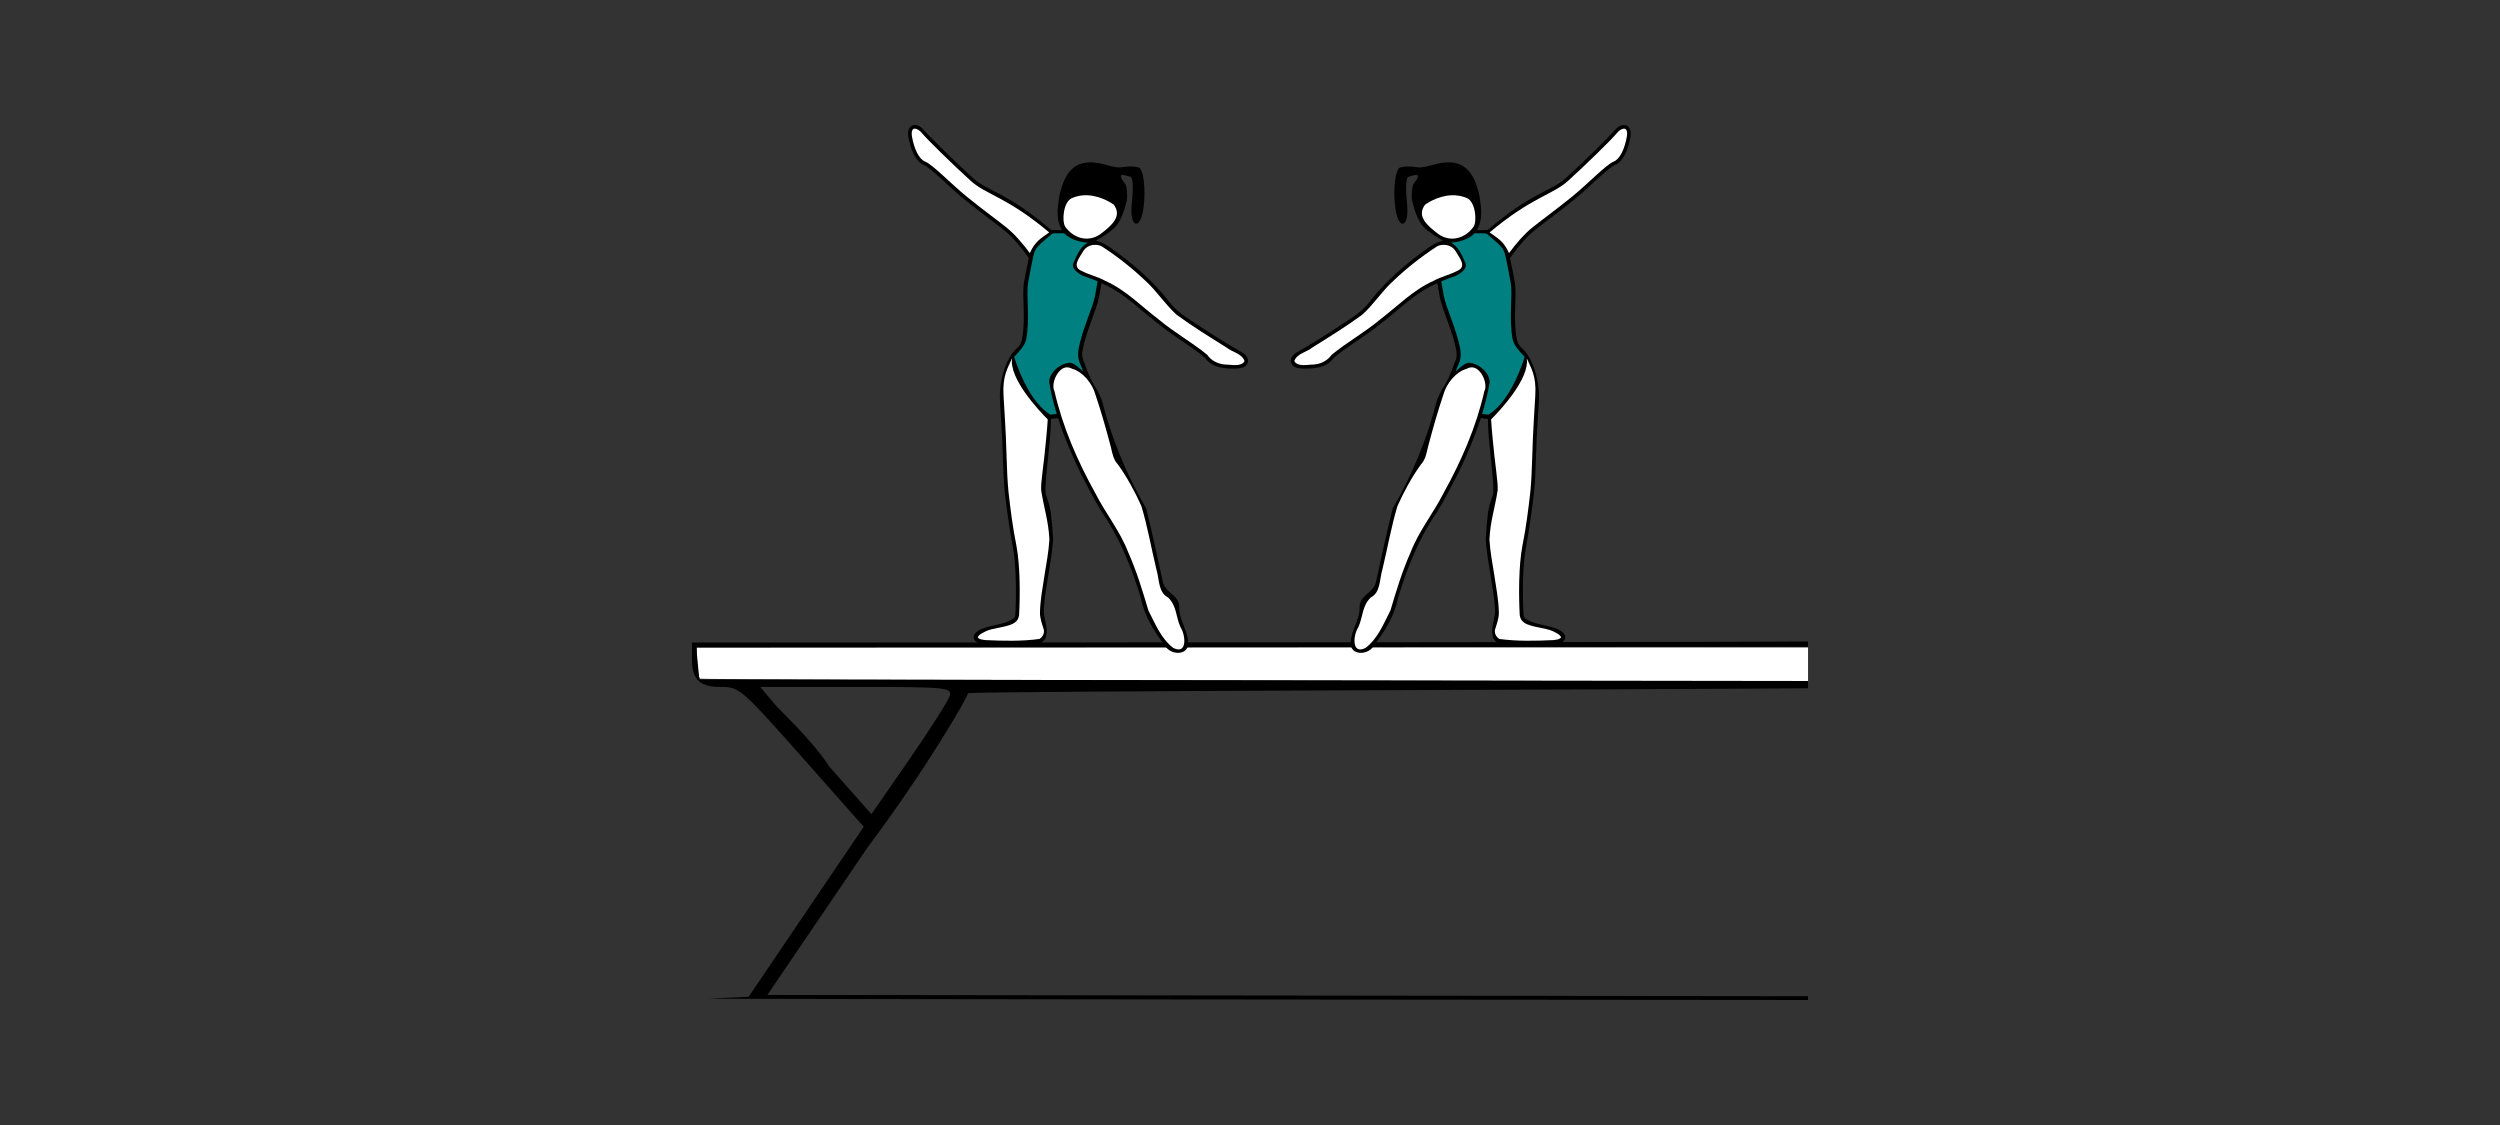 <?xml version="1.0" encoding="UTF-8" standalone="no"?>
<!-- Created with Inkscape (http://www.inkscape.org/) -->

<svg
   xmlns:dc="http://purl.org/dc/elements/1.1/"
   xmlns:cc="http://creativecommons.org/ns#"
   xmlns:rdf="http://www.w3.org/1999/02/22-rdf-syntax-ns#"
   xmlns:svg="http://www.w3.org/2000/svg"
   xmlns="http://www.w3.org/2000/svg"
   xmlns:sodipodi="http://sodipodi.sourceforge.net/DTD/sodipodi-0.dtd"
   xmlns:inkscape="http://www.inkscape.org/namespaces/inkscape"
   width="500"
   height="225"
   viewBox="0 0 500 225"
   id="svg2"
   version="1.1"
   inkscape:version="0.91 r13725"
   sodipodi:docname="bb410300.svg">
  <rect x="0" y="0" width="500" height="225" fill="#333333" stroke="none"/>
  <defs
     id="defs4" />
  <sodipodi:namedview
     id="base"
     pagecolor="#aedbd2"
     bordercolor="#666666"
     borderopacity="1.0"
     inkscape:pageopacity="0.23921569"
     inkscape:pageshadow="2"
     inkscape:zoom="1.4142136"
     inkscape:cx="267.05261"
     inkscape:cy="47.524861"
     inkscape:document-units="px"
     inkscape:current-layer="layer1"
     showgrid="false"
     fit-margin-top="0"
     fit-margin-left="0"
     fit-margin-right="0"
     fit-margin-bottom="0"
     inkscape:window-width="1536"
     inkscape:window-height="939"
     inkscape:window-x="45"
     inkscape:window-y="28"
     inkscape:window-maximized="0"
     showborder="true"
     borderlayer="true"
     units="px" />
  <g
     inkscape:label="Layer 1"
     inkscape:groupmode="layer"
     id="layer1"
     transform="translate(-70.357,-333.523)">
    <g
       id="g5411"
       transform="translate(3.168,-1.22265e-6)">
      <g
         transform="translate(156.203,-585.62)"
         id="g4502">
        <path
           sodipodi:nodetypes="cscccc"
           id="path4175-8"
           transform="translate(-190.15,937.637)"
           d="m 240.514,111.004 0,2.791 c 0,1.536 0.297,3.09 0.658,3.451 0.241,0.241 180.421,0.444 221.572,0.559 l 0,-6.801 z"
           style="fill:#ffffff"
           inkscape:connector-curvature="0" />
        <path
           sodipodi:nodetypes="cscsscccccccccsccccccccscccccc"
           id="path18303-9"
           transform="translate(-190.15,937.637)"
           d="m 462.744,109.801 c -11.709,0.147 -160.439,0.217 -178.365,0.217 l -44.852,0 0,3.252 c 0,4.123 1.506,5.619 5.66,5.619 3.911,0 3.968,0.049 17.834,15.711 l 10.857,12.262 -11.51,17.002 -11.506,17 -7.885,0.355 c -2.973,0.134 177.532,0.239 219.766,0.287 l 0,-0.754 -208.135,-0.256 20.059,-29.537 c 11.785,-15.707 20.061,-30.106 20.061,-30.803 0,-0.468 151.238,-0.779 168.016,-1.002 l 0,-1.449 -221.738,-0.295 -0.309,-3.203 -0.309,-3.203 222.355,-0.141 z m -209.561,9.088 19.201,0 c 17.809,0 19.166,0.125 18.729,1.725 -0.259,0.949 -3.895,6.674 -8.08,12.723 l -7.611,10.998 -8.336,-9.406 c -3.819,-5.763 -9.589,-10.899 -11.119,-12.723 z"
           style="fill:#000000"
           inkscape:connector-curvature="0" />
      </g>
      <g
         id="g17864"
         transform="matrix(-0.315,-0.561,-0.561,0.315,2269.364,-464.8)"
         inkscape:transform-center-x="-26.492337"
         inkscape:transform-center-y="2.5690047" />
      <path
         sodipodi:nodetypes="cccsssccccscsccccsccccccccccccccccccccccccccccssccccccccccccccccccccsccccsscc"
         inkscape:connector-curvature="0"
         id="path4592"
         d="m 250.075,358.526 c -0.097,0.008 -0.194,0.024 -0.288,0.051 l 0,0.002 c -0.379,0.109 -0.694,0.416 -0.848,0.835 -0.154,0.419 -0.173,0.946 -0.056,1.597 0.225,1.245 0.579,2.437 1.078,3.414 0.499,0.977 1.146,1.756 1.999,2.097 0.287,0.114 0.786,0.451 1.375,0.927 0.589,0.476 1.28,1.09 2.024,1.766 1.487,1.352 3.186,2.951 4.751,4.219 3.106,2.516 5.745,4.42 7.881,6.117 1.758,1.397 3.797,3.858 4.956,5.586 -0.408,1.878 -0.758,3.782 -0.946,4.823 -0.243,1.346 -0.139,3.108 -0.081,5.071 0.058,1.963 0.077,4.115 -0.295,6.171 -0.239,1.323 -0.795,1.755 -1.482,2.372 -2.052,2.334 -2.924,6.168 -2.989,8.933 -0.007,2.284 0.468,6.862 0.598,12.172 0.065,2.655 0.193,5.242 0.393,7.298 0.428,3.668 0.992,7.686 1.593,10.84 0.727,3.821 0.735,9.708 0.515,13.731 -0.069,0.499 -0.345,0.671 -0.634,0.843 -1.709,1.141 -5.069,1.19 -6.803,2.285 -0.553,0.349 -1.106,1.021 -0.816,1.706 0.368,0.719 1.274,0.855 1.994,0.961 3.333,0.189 7.229,0.106 10.208,0.056 0.925,-0.046 1.923,-0.554 2.182,-1.505 0.443,-1.874 -0.321,-3.351 -0.448,-4.941 0.066,-2.482 0.527,-4.97 0.901,-7.292 0.406,-2.511 0.807,-4.751 0.982,-7.255 -0.06,-1.416 -0.254,-3.343 -0.38,-4.537 -0.114,-1.587 -0.616,-3.209 -1.085,-4.43 -0.324,-1.346 0.462,-7.001 0.826,-11.21 0.146,-1.721 0.183,-2.676 0.19,-3.935 0.487,-0.027 0.962,-0.082 1.42,-0.158 1.231,3.829 2.845,7.545 4.584,11.16 1.361,2.529 2.613,5.105 4.121,7.552 3.644,5.232 6.036,11.207 7.862,17.284 0.703,3.545 2.649,6.688 4.83,9.508 1.071,1.988 4.826,2.091 4.648,-0.662 -0.143,-2.401 -1.755,-4.396 -1.796,-6.8 0.192,-2.56 -2.651,-2.975 -3.237,-5.112 -1.104,-4.947 -2.135,-9.923 -3.38,-14.841 -4.081,-7.043 -7.024,-14.336 -8.865,-21.71 -0.267,-0.65 -0.586,-1.277 -0.884,-1.913 -1.256,-1.837 -1.832,-3.378 -2.547,-5.295 -0.351,-0.787 -0.657,-1.442 -0.408,-2.818 0.671,-3.713 2.815,-7.991 3.307,-10.714 0.111,-0.613 0.286,-1.557 0.47,-2.635 0.986,0.454 1.952,0.953 2.882,1.516 3.073,1.949 5.683,4.525 8.585,6.709 2.961,2.456 6.384,4.291 9.311,6.783 1.028,1.571 2.995,1.99 4.744,2.075 1.321,0.011 3.451,0.267 3.792,-1.443 0.034,-0.651 -0.4,-1.213 -0.892,-1.589 -2.653,-1.513 -5.257,-3.123 -7.817,-4.796 -2.431,-1.685 -5.194,-3.045 -7.014,-5.457 -3.375,-4.351 -7.594,-7.956 -12.106,-11.077 -0.984,-0.687 -1.835,-1.006 -2.631,-1.226 1.125,-0.552 2.272,-1.371 3.154,-2.054 1.389,-1.004 2.352,-2.941 3.055,-6.055 0.164,-0.733 -0.001,-2.858 -0.348,-3.292 -2.108,-2.64 0.326,-1.499 1.044,-1.349 0.754,0.157 0.452,3.929 0.278,5.579 -0.456,4.627 1.745,5.229 2.351,0.69 0.524,-3.601 0.015,-7.971 -1.01,-8.154 -0.949,-0.257 -1.904,-0.212 -2.887,-0.088 -0.994,0.187 -1.784,0.111 -3.798,-0.476 -0.967,-0.264 -1.85,-0.412 -2.654,-0.44 -3.484,-0.119 -5.489,2.021 -6.472,6.749 -0.32,2.023 -0.642,4.099 0.107,5.936 0.087,0.197 0.302,0.697 0.395,0.882 -0.833,0.031 -1.383,-0.072 -2.127,-0.036 -9.006,-7.696 -12.663,-7.68 -15.642,-10.394 -3.594,-3.274 -8.533,-8.094 -9.721,-9.514 -0.595,-0.71 -1.321,-1.141 -2.001,-1.091 z"
         style="color:#000000;font-style:normal;font-variant:normal;font-weight:normal;font-stretch:normal;font-size:medium;line-height:normal;font-family:sans-serif;text-indent:0;text-align:start;text-decoration:none;text-decoration-line:none;text-decoration-style:solid;text-decoration-color:#000000;letter-spacing:normal;word-spacing:normal;text-transform:none;direction:ltr;block-progression:tb;writing-mode:lr-tb;baseline-shift:baseline;text-anchor:start;white-space:normal;clip-rule:nonzero;display:inline;overflow:visible;visibility:visible;opacity:1;isolation:auto;mix-blend-mode:normal;color-interpolation:sRGB;color-interpolation-filters:linearRGB;solid-color:#000000;solid-opacity:1;fill:#000000;fill-opacity:1;fill-rule:evenodd;stroke:none;stroke-width:1.769;stroke-linecap:butt;stroke-linejoin:miter;stroke-miterlimit:4;stroke-dasharray:none;stroke-dashoffset:0;stroke-opacity:1;color-rendering:auto;image-rendering:auto;shape-rendering:auto;text-rendering:auto;enable-background:accumulate" />
      <path
         inkscape:connector-curvature="0"
         id="path4587"
         d="m 279.984,380.147 c 1.221,1.337 3.493,1.846 4.785,1.905 -1.459,0.739 -2.241,2.546 -2.778,3.818 -0.783,1.348 0.836,2.328 1.855,2.844 0.97,0.315 1.924,0.679 2.863,1.08 -0.194,1.151 -0.382,2.18 -0.5,2.833 -0.442,2.443 -2.602,6.809 -3.307,10.712 -0.281,1.554 0.112,2.514 0.465,3.307 0.171,0.384 0.327,0.728 0.421,1.127 -0.688,-0.547 -1.671,-1.604 -2.549,-1.697 -1.878,0.044 -4.167,1.833 -4.219,3.888 0.356,2.15 0.883,4.261 1.518,6.341 -0.421,0.067 -0.861,0.114 -1.309,0.141 -3.499,-2.167 -5.981,-7.611 -7.219,-11.549 1.103,-1.129 2.196,-2.363 2.43,-3.549 0.39,-2.159 0.368,-4.368 0.31,-6.344 -0.059,-1.975 -0.146,-3.725 0.066,-4.898 0.229,-1.265 0.662,-3.758 1.183,-5.936 0.37,-1.379 1.984,-2.437 3.495,-3.813 0.397,-0.362 1.679,-0.058 2.49,-0.211 z"
         style="color:#000000;font-style:normal;font-variant:normal;font-weight:normal;font-stretch:normal;font-size:medium;line-height:normal;font-family:sans-serif;text-indent:0;text-align:start;text-decoration:none;text-decoration-line:none;text-decoration-style:solid;text-decoration-color:#000000;letter-spacing:normal;word-spacing:normal;text-transform:none;direction:ltr;block-progression:tb;writing-mode:lr-tb;baseline-shift:baseline;text-anchor:start;white-space:normal;clip-rule:nonzero;display:inline;overflow:visible;visibility:visible;opacity:1;isolation:auto;mix-blend-mode:normal;color-interpolation:sRGB;color-interpolation-filters:linearRGB;solid-color:#000000;solid-opacity:1;fill:#008080;fill-opacity:1;fill-rule:evenodd;stroke:none;stroke-width:1.769;stroke-linecap:butt;stroke-linejoin:miter;stroke-miterlimit:4;stroke-dasharray:none;stroke-dashoffset:0;stroke-opacity:1;color-rendering:auto;image-rendering:auto;shape-rendering:auto;text-rendering:auto;enable-background:accumulate" />
      <path
         id="path4585"
         d="m 250.282,359.265 c 0.344,0.056 0.815,0.31 1.238,0.816 1.299,1.553 6.178,6.296 9.79,9.585 3.129,2.85 7.193,3.182 15.718,10.339 -1.55,1.151 -2.828,1.72 -3.872,4.146 -1.233,-1.71 -3.093,-3.875 -4.717,-5.165 -2.157,-1.713 -4.786,-3.611 -7.874,-6.113 -1.532,-1.241 -3.224,-2.833 -4.719,-4.191 -0.747,-0.679 -1.446,-1.3 -2.056,-1.794 -0.61,-0.493 -1.116,-0.86 -1.561,-1.038 -0.61,-0.244 -1.172,-0.866 -1.625,-1.753 -0.453,-0.887 -0.795,-2.021 -1.01,-3.213 -0.102,-0.567 -0.067,-0.974 0.024,-1.221 0.091,-0.248 0.209,-0.342 0.369,-0.389 0.08,-0.023 0.18,-0.027 0.295,-0.009 z"
         style="color:#000000;font-style:normal;font-variant:normal;font-weight:normal;font-stretch:normal;font-size:medium;line-height:normal;font-family:sans-serif;text-indent:0;text-align:start;text-decoration:none;text-decoration-line:none;text-decoration-style:solid;text-decoration-color:#000000;letter-spacing:normal;word-spacing:normal;text-transform:none;direction:ltr;block-progression:tb;writing-mode:lr-tb;baseline-shift:baseline;text-anchor:start;white-space:normal;clip-rule:nonzero;display:inline;overflow:visible;visibility:visible;opacity:1;isolation:auto;mix-blend-mode:normal;color-interpolation:sRGB;color-interpolation-filters:linearRGB;solid-color:#000000;solid-opacity:1;fill:#ffffff;fill-opacity:1;fill-rule:evenodd;stroke:none;stroke-width:1.769;stroke-linecap:butt;stroke-linejoin:miter;stroke-miterlimit:4;stroke-dasharray:none;stroke-dashoffset:0;stroke-opacity:1;color-rendering:auto;image-rendering:auto;shape-rendering:auto;text-rendering:auto;enable-background:accumulate"
         inkscape:connector-curvature="0" />
      <path
         id="path4583"
         d="m 284.654,372.574 c 2.958,0.113 5.304,1.902 5.304,1.902 1.71,2.323 -0.425,4.155 -2.759,5.919 -2.494,1.687 -5.395,0.721 -6.982,-1.565 -0.672,-1.095 -0.383,-4.899 1.339,-5.682 1.058,-0.464 2.112,-0.612 3.098,-0.574 z"
         style="color:#000000;font-style:normal;font-variant:normal;font-weight:normal;font-stretch:normal;font-size:medium;line-height:normal;font-family:sans-serif;text-indent:0;text-align:start;text-decoration:none;text-decoration-line:none;text-decoration-style:solid;text-decoration-color:#000000;letter-spacing:normal;word-spacing:normal;text-transform:none;direction:ltr;block-progression:tb;writing-mode:lr-tb;baseline-shift:baseline;text-anchor:start;white-space:normal;clip-rule:nonzero;display:inline;overflow:visible;visibility:visible;opacity:1;isolation:auto;mix-blend-mode:normal;color-interpolation:sRGB;color-interpolation-filters:linearRGB;solid-color:#000000;solid-opacity:1;fill:#ffffff;fill-opacity:1;fill-rule:evenodd;stroke:none;stroke-width:1.769;stroke-linecap:butt;stroke-linejoin:miter;stroke-miterlimit:4;stroke-dasharray:none;stroke-dashoffset:0;stroke-opacity:1;color-rendering:auto;image-rendering:auto;shape-rendering:auto;text-rendering:auto;enable-background:accumulate"
         inkscape:connector-curvature="0" />
      <path
         id="path4581"
         d="m 285.956,382.496 c 0.53,-0.045 1.074,0.049 1.563,0.284 3.094,2.011 6.026,4.304 8.703,6.852 2.324,2.081 3.986,4.78 6.309,6.854 3.192,2.332 6.561,4.421 9.916,6.512 1.155,0.96 3.133,1.204 3.643,2.746 -0.697,1.229 -2.671,0.673 -3.873,0.685 -1.435,-0.1 -2.767,-0.777 -3.6,-1.958 -3.07,-2.519 -6.575,-4.45 -9.623,-7.003 -3.506,-2.664 -6.63,-5.934 -10.706,-7.757 -1.502,-0.842 -3.215,-1.195 -4.729,-1.984 -2.107,-0.856 -0.468,-2.639 0.218,-3.882 0.458,-0.818 1.297,-1.275 2.18,-1.349 z"
         style="color:#000000;font-style:normal;font-variant:normal;font-weight:normal;font-stretch:normal;font-size:medium;line-height:normal;font-family:sans-serif;text-indent:0;text-align:start;text-decoration:none;text-decoration-line:none;text-decoration-style:solid;text-decoration-color:#000000;letter-spacing:normal;word-spacing:normal;text-transform:none;direction:ltr;block-progression:tb;writing-mode:lr-tb;baseline-shift:baseline;text-anchor:start;white-space:normal;clip-rule:nonzero;display:inline;overflow:visible;visibility:visible;opacity:1;isolation:auto;mix-blend-mode:normal;color-interpolation:sRGB;color-interpolation-filters:linearRGB;solid-color:#000000;solid-opacity:1;fill:#ffffff;fill-opacity:1;fill-rule:evenodd;stroke:none;stroke-width:1.769;stroke-linecap:butt;stroke-linejoin:miter;stroke-miterlimit:4;stroke-dasharray:none;stroke-dashoffset:0;stroke-opacity:1;color-rendering:auto;image-rendering:auto;shape-rendering:auto;text-rendering:auto;enable-background:accumulate"
         inkscape:connector-curvature="0" />
      <path
         id="path4579"
         d="m 269.612,405.164 c -0.688,4.098 5.555,10.684 7.125,12.241 -0.024,0.873 -0.19,2.433 -0.303,3.76 -0.432,4.99 -1.167,9.103 -1.001,10.481 0.576,3.643 1.463,6.122 1.636,9.792 -0.145,2.41 -0.609,4.847 -0.974,7.106 -0.393,2.581 -0.845,4.899 -0.91,7.471 -0.027,1.143 0.438,2.382 0.76,3.406 0.174,0.672 -0.18,1.482 -0.86,1.89 -3.465,0.488 -7.339,0.391 -10.774,0.233 -0.532,-0.088 -1.247,-0.075 -1.576,-0.562 0.274,-0.622 0.989,-0.862 1.544,-1.174 1.491,-0.763 4.445,-0.789 5.831,-1.744 0.64,-0.458 0.76,-0.888 0.897,-1.475 0.227,-4.061 0.217,-9.965 -0.532,-13.91 -0.76,-3.802 -1.19,-7.298 -1.584,-10.772 -0.197,-2.026 -0.326,-4.601 -0.391,-7.245 -0.13,-5.286 -0.516,-9.994 -0.604,-12.042 -0.235,-4.004 0.852,-5.479 1.717,-7.454 z"
         style="color:#000000;font-style:normal;font-variant:normal;font-weight:normal;font-stretch:normal;font-size:medium;line-height:normal;font-family:sans-serif;text-indent:0;text-align:start;text-decoration:none;text-decoration-line:none;text-decoration-style:solid;text-decoration-color:#000000;letter-spacing:normal;word-spacing:normal;text-transform:none;direction:ltr;block-progression:tb;writing-mode:lr-tb;baseline-shift:baseline;text-anchor:start;white-space:normal;clip-rule:nonzero;display:inline;overflow:visible;visibility:visible;opacity:1;isolation:auto;mix-blend-mode:normal;color-interpolation:sRGB;color-interpolation-filters:linearRGB;solid-color:#000000;solid-opacity:1;fill:#ffffff;fill-opacity:1;fill-rule:evenodd;stroke:none;stroke-width:1.769;stroke-linecap:butt;stroke-linejoin:miter;stroke-miterlimit:4;stroke-dasharray:none;stroke-dashoffset:0;stroke-opacity:1;color-rendering:auto;image-rendering:auto;shape-rendering:auto;text-rendering:auto;enable-background:accumulate"
         inkscape:connector-curvature="0" />
      <path
         id="path21303"
         d="m 280.45,407.002 c 0.389,-0.028 0.782,0.052 1.155,0.269 2.126,0.594 4.045,2.91 4.649,5.113 1.179,3.474 2.176,7.009 3.111,10.556 0.284,1.285 0.519,2.54 1.437,3.514 1.855,2.599 3.376,5.403 4.678,8.319 1.234,4.15 1.982,8.434 2.993,12.642 0.594,1.883 0.337,4.591 2.304,5.588 1.782,1.643 1.557,3.888 2.519,5.972 1.035,1.547 1.398,5.582 -1.454,4.127 -2.448,-1.85 -3.618,-4.853 -4.979,-7.503 -1.162,-3.91 -2.344,-7.833 -4.01,-11.57 -1.646,-4.292 -4.588,-7.884 -6.647,-11.957 -3.53,-6.373 -6.491,-13.154 -8.116,-20.288 -0.784,-1.577 0.673,-4.662 2.358,-4.782 z"
         style="color:#000000;font-style:normal;font-variant:normal;font-weight:normal;font-stretch:normal;font-size:medium;line-height:normal;font-family:sans-serif;text-indent:0;text-align:start;text-decoration:none;text-decoration-line:none;text-decoration-style:solid;text-decoration-color:#000000;letter-spacing:normal;word-spacing:normal;text-transform:none;direction:ltr;block-progression:tb;writing-mode:lr-tb;baseline-shift:baseline;text-anchor:start;white-space:normal;clip-rule:nonzero;display:inline;overflow:visible;visibility:visible;opacity:1;isolation:auto;mix-blend-mode:normal;color-interpolation:sRGB;color-interpolation-filters:linearRGB;solid-color:#000000;solid-opacity:1;fill:#ffffff;fill-opacity:1;fill-rule:evenodd;stroke:none;stroke-width:1.769;stroke-linecap:butt;stroke-linejoin:miter;stroke-miterlimit:4;stroke-dasharray:none;stroke-dashoffset:0;stroke-opacity:1;color-rendering:auto;image-rendering:auto;shape-rendering:auto;text-rendering:auto;enable-background:accumulate"
         inkscape:connector-curvature="0" />
      <path
         style="color:#000000;font-style:normal;font-variant:normal;font-weight:normal;font-stretch:normal;font-size:medium;line-height:normal;font-family:sans-serif;text-indent:0;text-align:start;text-decoration:none;text-decoration-line:none;text-decoration-style:solid;text-decoration-color:#000000;letter-spacing:normal;word-spacing:normal;text-transform:none;direction:ltr;block-progression:tb;writing-mode:lr-tb;baseline-shift:baseline;text-anchor:start;white-space:normal;clip-rule:nonzero;display:inline;overflow:visible;visibility:visible;opacity:1;isolation:auto;mix-blend-mode:normal;color-interpolation:sRGB;color-interpolation-filters:linearRGB;solid-color:#000000;solid-opacity:1;fill:#000000;fill-opacity:1;fill-rule:evenodd;stroke:none;stroke-width:1.769;stroke-linecap:butt;stroke-linejoin:miter;stroke-miterlimit:4;stroke-dasharray:none;stroke-dashoffset:0;stroke-opacity:1;color-rendering:auto;image-rendering:auto;shape-rendering:auto;text-rendering:auto;enable-background:accumulate"
         d="m 392.069,358.526 c 0.097,0.008 0.194,0.024 0.288,0.051 l 0,0.002 c 0.379,0.109 0.694,0.416 0.848,0.835 0.154,0.419 0.173,0.946 0.056,1.597 -0.225,1.245 -0.579,2.437 -1.078,3.414 -0.499,0.977 -1.146,1.756 -1.998,2.097 -0.287,0.114 -0.786,0.451 -1.375,0.927 -0.589,0.476 -1.28,1.09 -2.024,1.766 -1.487,1.352 -3.186,2.951 -4.751,4.219 -3.106,2.516 -5.745,4.42 -7.881,6.117 -1.758,1.397 -3.797,3.858 -4.956,5.586 0.408,1.878 0.758,3.782 0.946,4.823 0.243,1.346 0.139,3.108 0.081,5.071 -0.058,1.963 -0.077,4.115 0.295,6.171 0.239,1.323 0.795,1.755 1.482,2.372 2.052,2.334 2.924,6.168 2.989,8.933 0.007,2.284 -0.468,6.862 -0.598,12.172 -0.065,2.655 -0.193,5.242 -0.393,7.298 -0.428,3.668 -0.992,7.686 -1.593,10.84 -0.727,3.821 -0.735,9.708 -0.515,13.731 0.069,0.499 0.345,0.671 0.634,0.843 1.709,1.141 5.069,1.19 6.803,2.285 0.553,0.349 1.106,1.021 0.816,1.706 -0.368,0.719 -1.274,0.855 -1.994,0.961 -3.333,0.189 -7.229,0.106 -10.208,0.056 -0.925,-0.046 -1.923,-0.554 -2.182,-1.505 -0.443,-1.874 0.321,-3.351 0.448,-4.941 -0.066,-2.482 -0.527,-4.97 -0.901,-7.292 -0.406,-2.511 -0.807,-4.751 -0.982,-7.255 0.06,-1.416 0.254,-3.343 0.38,-4.537 0.114,-1.587 0.616,-3.209 1.085,-4.43 0.324,-1.346 -0.462,-7.001 -0.826,-11.21 -0.146,-1.721 -0.183,-2.676 -0.19,-3.935 -0.487,-0.027 -0.962,-0.082 -1.42,-0.158 -1.231,3.829 -2.845,7.545 -4.584,11.16 -1.361,2.529 -2.613,5.105 -4.121,7.552 -3.644,5.232 -6.036,11.207 -7.862,17.284 -0.703,3.545 -2.649,6.688 -4.83,9.508 -1.071,1.988 -4.826,2.091 -4.648,-0.662 0.143,-2.401 1.755,-4.396 1.796,-6.8 -0.192,-2.56 2.651,-2.975 3.237,-5.112 1.104,-4.947 2.135,-9.923 3.38,-14.841 4.081,-7.043 7.024,-14.336 8.865,-21.71 0.267,-0.65 0.586,-1.277 0.884,-1.913 1.256,-1.837 1.832,-3.378 2.547,-5.295 0.351,-0.787 0.657,-1.442 0.408,-2.818 -0.671,-3.713 -2.815,-7.991 -3.307,-10.714 -0.111,-0.613 -0.286,-1.557 -0.47,-2.635 -0.986,0.454 -1.952,0.953 -2.882,1.516 -3.073,1.949 -5.683,4.525 -8.585,6.709 -2.961,2.456 -6.384,4.291 -9.311,6.783 -1.028,1.571 -2.995,1.99 -4.744,2.075 -1.321,0.011 -3.451,0.267 -3.792,-1.443 -0.034,-0.651 0.4,-1.213 0.892,-1.589 2.653,-1.513 5.257,-3.123 7.817,-4.796 2.431,-1.685 5.194,-3.045 7.014,-5.457 3.375,-4.351 7.594,-7.956 12.106,-11.077 0.984,-0.687 1.835,-1.006 2.631,-1.226 -1.125,-0.552 -2.272,-1.371 -3.154,-2.054 -1.389,-1.004 -2.352,-2.941 -3.055,-6.055 -0.164,-0.733 10e-4,-2.858 0.348,-3.292 2.108,-2.64 -0.326,-1.499 -1.044,-1.349 -0.754,0.157 -0.452,3.929 -0.278,5.579 0.456,4.627 -1.745,5.229 -2.351,0.69 -0.524,-3.601 -0.015,-7.971 1.01,-8.154 0.949,-0.257 1.904,-0.212 2.887,-0.088 0.994,0.187 1.784,0.111 3.798,-0.476 0.967,-0.264 1.85,-0.412 2.654,-0.44 3.484,-0.119 5.489,2.021 6.472,6.749 0.32,2.023 0.642,4.099 -0.107,5.936 -0.087,0.197 -0.302,0.697 -0.395,0.882 0.833,0.031 1.383,-0.072 2.127,-0.036 9.006,-7.696 12.663,-7.68 15.642,-10.394 3.594,-3.274 8.533,-8.094 9.721,-9.514 0.595,-0.71 1.321,-1.141 2.001,-1.091 z"
         id="path4594"
         inkscape:connector-curvature="0"
         sodipodi:nodetypes="cccsssccccscsccccsccccccccccccccccccccccccccccssccccccccccccccccccccsccccsscc" />
      <path
         style="color:#000000;font-style:normal;font-variant:normal;font-weight:normal;font-stretch:normal;font-size:medium;line-height:normal;font-family:sans-serif;text-indent:0;text-align:start;text-decoration:none;text-decoration-line:none;text-decoration-style:solid;text-decoration-color:#000000;letter-spacing:normal;word-spacing:normal;text-transform:none;direction:ltr;block-progression:tb;writing-mode:lr-tb;baseline-shift:baseline;text-anchor:start;white-space:normal;clip-rule:nonzero;display:inline;overflow:visible;visibility:visible;opacity:1;isolation:auto;mix-blend-mode:normal;color-interpolation:sRGB;color-interpolation-filters:linearRGB;solid-color:#000000;solid-opacity:1;fill:#008080;fill-opacity:1;fill-rule:evenodd;stroke:none;stroke-width:1.769;stroke-linecap:butt;stroke-linejoin:miter;stroke-miterlimit:4;stroke-dasharray:none;stroke-dashoffset:0;stroke-opacity:1;color-rendering:auto;image-rendering:auto;shape-rendering:auto;text-rendering:auto;enable-background:accumulate"
         d="m 362.16,380.147 c -1.221,1.337 -3.493,1.846 -4.785,1.905 1.459,0.739 2.241,2.546 2.778,3.818 0.783,1.348 -0.836,2.328 -1.855,2.844 -0.97,0.315 -1.924,0.679 -2.863,1.08 0.194,1.151 0.382,2.18 0.5,2.833 0.442,2.443 2.602,6.809 3.307,10.712 0.281,1.554 -0.112,2.514 -0.465,3.307 -0.171,0.384 -0.327,0.728 -0.421,1.127 0.688,-0.547 1.671,-1.604 2.549,-1.697 1.878,0.044 4.167,1.833 4.219,3.888 -0.356,2.15 -0.883,4.261 -1.518,6.341 0.421,0.067 0.861,0.114 1.309,0.141 3.499,-2.167 5.981,-7.611 7.219,-11.549 -1.103,-1.129 -2.196,-2.363 -2.43,-3.549 -0.39,-2.159 -0.368,-4.368 -0.31,-6.344 0.059,-1.975 0.146,-3.725 -0.066,-4.898 -0.229,-1.265 -0.662,-3.758 -1.183,-5.936 -0.37,-1.379 -1.984,-2.437 -3.495,-3.813 -0.398,-0.362 -1.679,-0.058 -2.49,-0.211 z"
         id="path4596"
         inkscape:connector-curvature="0" />
      <path
         inkscape:connector-curvature="0"
         style="color:#000000;font-style:normal;font-variant:normal;font-weight:normal;font-stretch:normal;font-size:medium;line-height:normal;font-family:sans-serif;text-indent:0;text-align:start;text-decoration:none;text-decoration-line:none;text-decoration-style:solid;text-decoration-color:#000000;letter-spacing:normal;word-spacing:normal;text-transform:none;direction:ltr;block-progression:tb;writing-mode:lr-tb;baseline-shift:baseline;text-anchor:start;white-space:normal;clip-rule:nonzero;display:inline;overflow:visible;visibility:visible;opacity:1;isolation:auto;mix-blend-mode:normal;color-interpolation:sRGB;color-interpolation-filters:linearRGB;solid-color:#000000;solid-opacity:1;fill:#ffffff;fill-opacity:1;fill-rule:evenodd;stroke:none;stroke-width:1.769;stroke-linecap:butt;stroke-linejoin:miter;stroke-miterlimit:4;stroke-dasharray:none;stroke-dashoffset:0;stroke-opacity:1;color-rendering:auto;image-rendering:auto;shape-rendering:auto;text-rendering:auto;enable-background:accumulate"
         d="m 391.862,359.265 c -0.344,0.056 -0.815,0.31 -1.238,0.816 -1.299,1.553 -6.178,6.296 -9.79,9.585 -3.129,2.85 -7.193,3.182 -15.718,10.339 1.55,1.151 2.828,1.72 3.872,4.146 1.233,-1.71 3.093,-3.875 4.717,-5.165 2.157,-1.713 4.786,-3.611 7.874,-6.113 1.532,-1.241 3.224,-2.833 4.719,-4.191 0.747,-0.679 1.446,-1.3 2.056,-1.794 0.61,-0.493 1.116,-0.86 1.561,-1.038 0.61,-0.244 1.172,-0.866 1.625,-1.753 0.453,-0.887 0.795,-2.021 1.01,-3.213 0.102,-0.567 0.067,-0.974 -0.024,-1.221 -0.091,-0.248 -0.209,-0.342 -0.369,-0.389 -0.08,-0.023 -0.18,-0.027 -0.295,-0.009 z"
         id="path4598" />
      <path
         inkscape:connector-curvature="0"
         style="color:#000000;font-style:normal;font-variant:normal;font-weight:normal;font-stretch:normal;font-size:medium;line-height:normal;font-family:sans-serif;text-indent:0;text-align:start;text-decoration:none;text-decoration-line:none;text-decoration-style:solid;text-decoration-color:#000000;letter-spacing:normal;word-spacing:normal;text-transform:none;direction:ltr;block-progression:tb;writing-mode:lr-tb;baseline-shift:baseline;text-anchor:start;white-space:normal;clip-rule:nonzero;display:inline;overflow:visible;visibility:visible;opacity:1;isolation:auto;mix-blend-mode:normal;color-interpolation:sRGB;color-interpolation-filters:linearRGB;solid-color:#000000;solid-opacity:1;fill:#ffffff;fill-opacity:1;fill-rule:evenodd;stroke:none;stroke-width:1.769;stroke-linecap:butt;stroke-linejoin:miter;stroke-miterlimit:4;stroke-dasharray:none;stroke-dashoffset:0;stroke-opacity:1;color-rendering:auto;image-rendering:auto;shape-rendering:auto;text-rendering:auto;enable-background:accumulate"
         d="m 357.491,372.574 c -2.958,0.113 -5.304,1.902 -5.304,1.902 -1.71,2.323 0.425,4.155 2.759,5.919 2.494,1.687 5.395,0.721 6.982,-1.565 0.672,-1.095 0.383,-4.899 -1.339,-5.682 -1.058,-0.464 -2.112,-0.612 -3.098,-0.574 z"
         id="path4600" />
      <path
         inkscape:connector-curvature="0"
         style="color:#000000;font-style:normal;font-variant:normal;font-weight:normal;font-stretch:normal;font-size:medium;line-height:normal;font-family:sans-serif;text-indent:0;text-align:start;text-decoration:none;text-decoration-line:none;text-decoration-style:solid;text-decoration-color:#000000;letter-spacing:normal;word-spacing:normal;text-transform:none;direction:ltr;block-progression:tb;writing-mode:lr-tb;baseline-shift:baseline;text-anchor:start;white-space:normal;clip-rule:nonzero;display:inline;overflow:visible;visibility:visible;opacity:1;isolation:auto;mix-blend-mode:normal;color-interpolation:sRGB;color-interpolation-filters:linearRGB;solid-color:#000000;solid-opacity:1;fill:#ffffff;fill-opacity:1;fill-rule:evenodd;stroke:none;stroke-width:1.769;stroke-linecap:butt;stroke-linejoin:miter;stroke-miterlimit:4;stroke-dasharray:none;stroke-dashoffset:0;stroke-opacity:1;color-rendering:auto;image-rendering:auto;shape-rendering:auto;text-rendering:auto;enable-background:accumulate"
         d="m 356.188,382.496 c -0.53,-0.045 -1.074,0.049 -1.563,0.284 -3.094,2.011 -6.026,4.304 -8.703,6.852 -2.324,2.081 -3.986,4.78 -6.309,6.854 -3.192,2.332 -6.561,4.421 -9.916,6.512 -1.155,0.96 -3.133,1.204 -3.643,2.746 0.697,1.229 2.671,0.673 3.873,0.685 1.435,-0.1 2.767,-0.777 3.6,-1.958 3.07,-2.519 6.575,-4.45 9.623,-7.003 3.506,-2.664 6.63,-5.934 10.706,-7.757 1.502,-0.842 3.215,-1.195 4.729,-1.984 2.107,-0.856 0.468,-2.639 -0.218,-3.882 -0.458,-0.818 -1.297,-1.275 -2.18,-1.349 z"
         id="path4602" />
      <path
         inkscape:connector-curvature="0"
         style="color:#000000;font-style:normal;font-variant:normal;font-weight:normal;font-stretch:normal;font-size:medium;line-height:normal;font-family:sans-serif;text-indent:0;text-align:start;text-decoration:none;text-decoration-line:none;text-decoration-style:solid;text-decoration-color:#000000;letter-spacing:normal;word-spacing:normal;text-transform:none;direction:ltr;block-progression:tb;writing-mode:lr-tb;baseline-shift:baseline;text-anchor:start;white-space:normal;clip-rule:nonzero;display:inline;overflow:visible;visibility:visible;opacity:1;isolation:auto;mix-blend-mode:normal;color-interpolation:sRGB;color-interpolation-filters:linearRGB;solid-color:#000000;solid-opacity:1;fill:#ffffff;fill-opacity:1;fill-rule:evenodd;stroke:none;stroke-width:1.769;stroke-linecap:butt;stroke-linejoin:miter;stroke-miterlimit:4;stroke-dasharray:none;stroke-dashoffset:0;stroke-opacity:1;color-rendering:auto;image-rendering:auto;shape-rendering:auto;text-rendering:auto;enable-background:accumulate"
         d="m 372.533,405.164 c 0.688,4.098 -5.555,10.684 -7.125,12.241 0.024,0.873 0.19,2.433 0.303,3.76 0.432,4.99 1.167,9.103 1.001,10.481 -0.576,3.643 -1.463,6.122 -1.636,9.792 0.145,2.41 0.609,4.847 0.974,7.106 0.393,2.581 0.845,4.899 0.91,7.471 0.027,1.143 -0.438,2.382 -0.76,3.406 -0.174,0.672 0.18,1.482 0.86,1.89 3.465,0.488 7.339,0.391 10.774,0.233 0.532,-0.088 1.247,-0.075 1.576,-0.562 -0.274,-0.622 -0.989,-0.862 -1.544,-1.174 -1.491,-0.763 -4.445,-0.789 -5.831,-1.744 -0.64,-0.458 -0.76,-0.888 -0.897,-1.475 -0.227,-4.061 -0.217,-9.965 0.532,-13.91 0.76,-3.802 1.19,-7.298 1.584,-10.772 0.197,-2.026 0.326,-4.601 0.391,-7.245 0.13,-5.286 0.516,-9.994 0.604,-12.042 0.235,-4.004 -0.852,-5.479 -1.717,-7.454 z"
         id="path4604" />
      <path
         inkscape:connector-curvature="0"
         style="color:#000000;font-style:normal;font-variant:normal;font-weight:normal;font-stretch:normal;font-size:medium;line-height:normal;font-family:sans-serif;text-indent:0;text-align:start;text-decoration:none;text-decoration-line:none;text-decoration-style:solid;text-decoration-color:#000000;letter-spacing:normal;word-spacing:normal;text-transform:none;direction:ltr;block-progression:tb;writing-mode:lr-tb;baseline-shift:baseline;text-anchor:start;white-space:normal;clip-rule:nonzero;display:inline;overflow:visible;visibility:visible;opacity:1;isolation:auto;mix-blend-mode:normal;color-interpolation:sRGB;color-interpolation-filters:linearRGB;solid-color:#000000;solid-opacity:1;fill:#ffffff;fill-opacity:1;fill-rule:evenodd;stroke:none;stroke-width:1.769;stroke-linecap:butt;stroke-linejoin:miter;stroke-miterlimit:4;stroke-dasharray:none;stroke-dashoffset:0;stroke-opacity:1;color-rendering:auto;image-rendering:auto;shape-rendering:auto;text-rendering:auto;enable-background:accumulate"
         d="m 361.694,407.002 c -0.389,-0.028 -0.782,0.052 -1.155,0.269 -2.126,0.594 -4.045,2.91 -4.649,5.113 -1.179,3.474 -2.176,7.009 -3.111,10.556 -0.284,1.285 -0.519,2.54 -1.437,3.514 -1.855,2.599 -3.376,5.403 -4.678,8.319 -1.234,4.15 -1.982,8.434 -2.993,12.642 -0.594,1.883 -0.337,4.591 -2.304,5.588 -1.782,1.643 -1.557,3.888 -2.519,5.972 -1.035,1.547 -1.398,5.582 1.454,4.127 2.448,-1.85 3.618,-4.853 4.979,-7.503 1.162,-3.91 2.344,-7.833 4.01,-11.57 1.646,-4.292 4.588,-7.884 6.647,-11.957 3.53,-6.373 6.491,-13.154 8.116,-20.288 0.784,-1.577 -0.673,-4.662 -2.358,-4.782 z"
         id="path4606" />
    </g>
  </g>
</svg>
